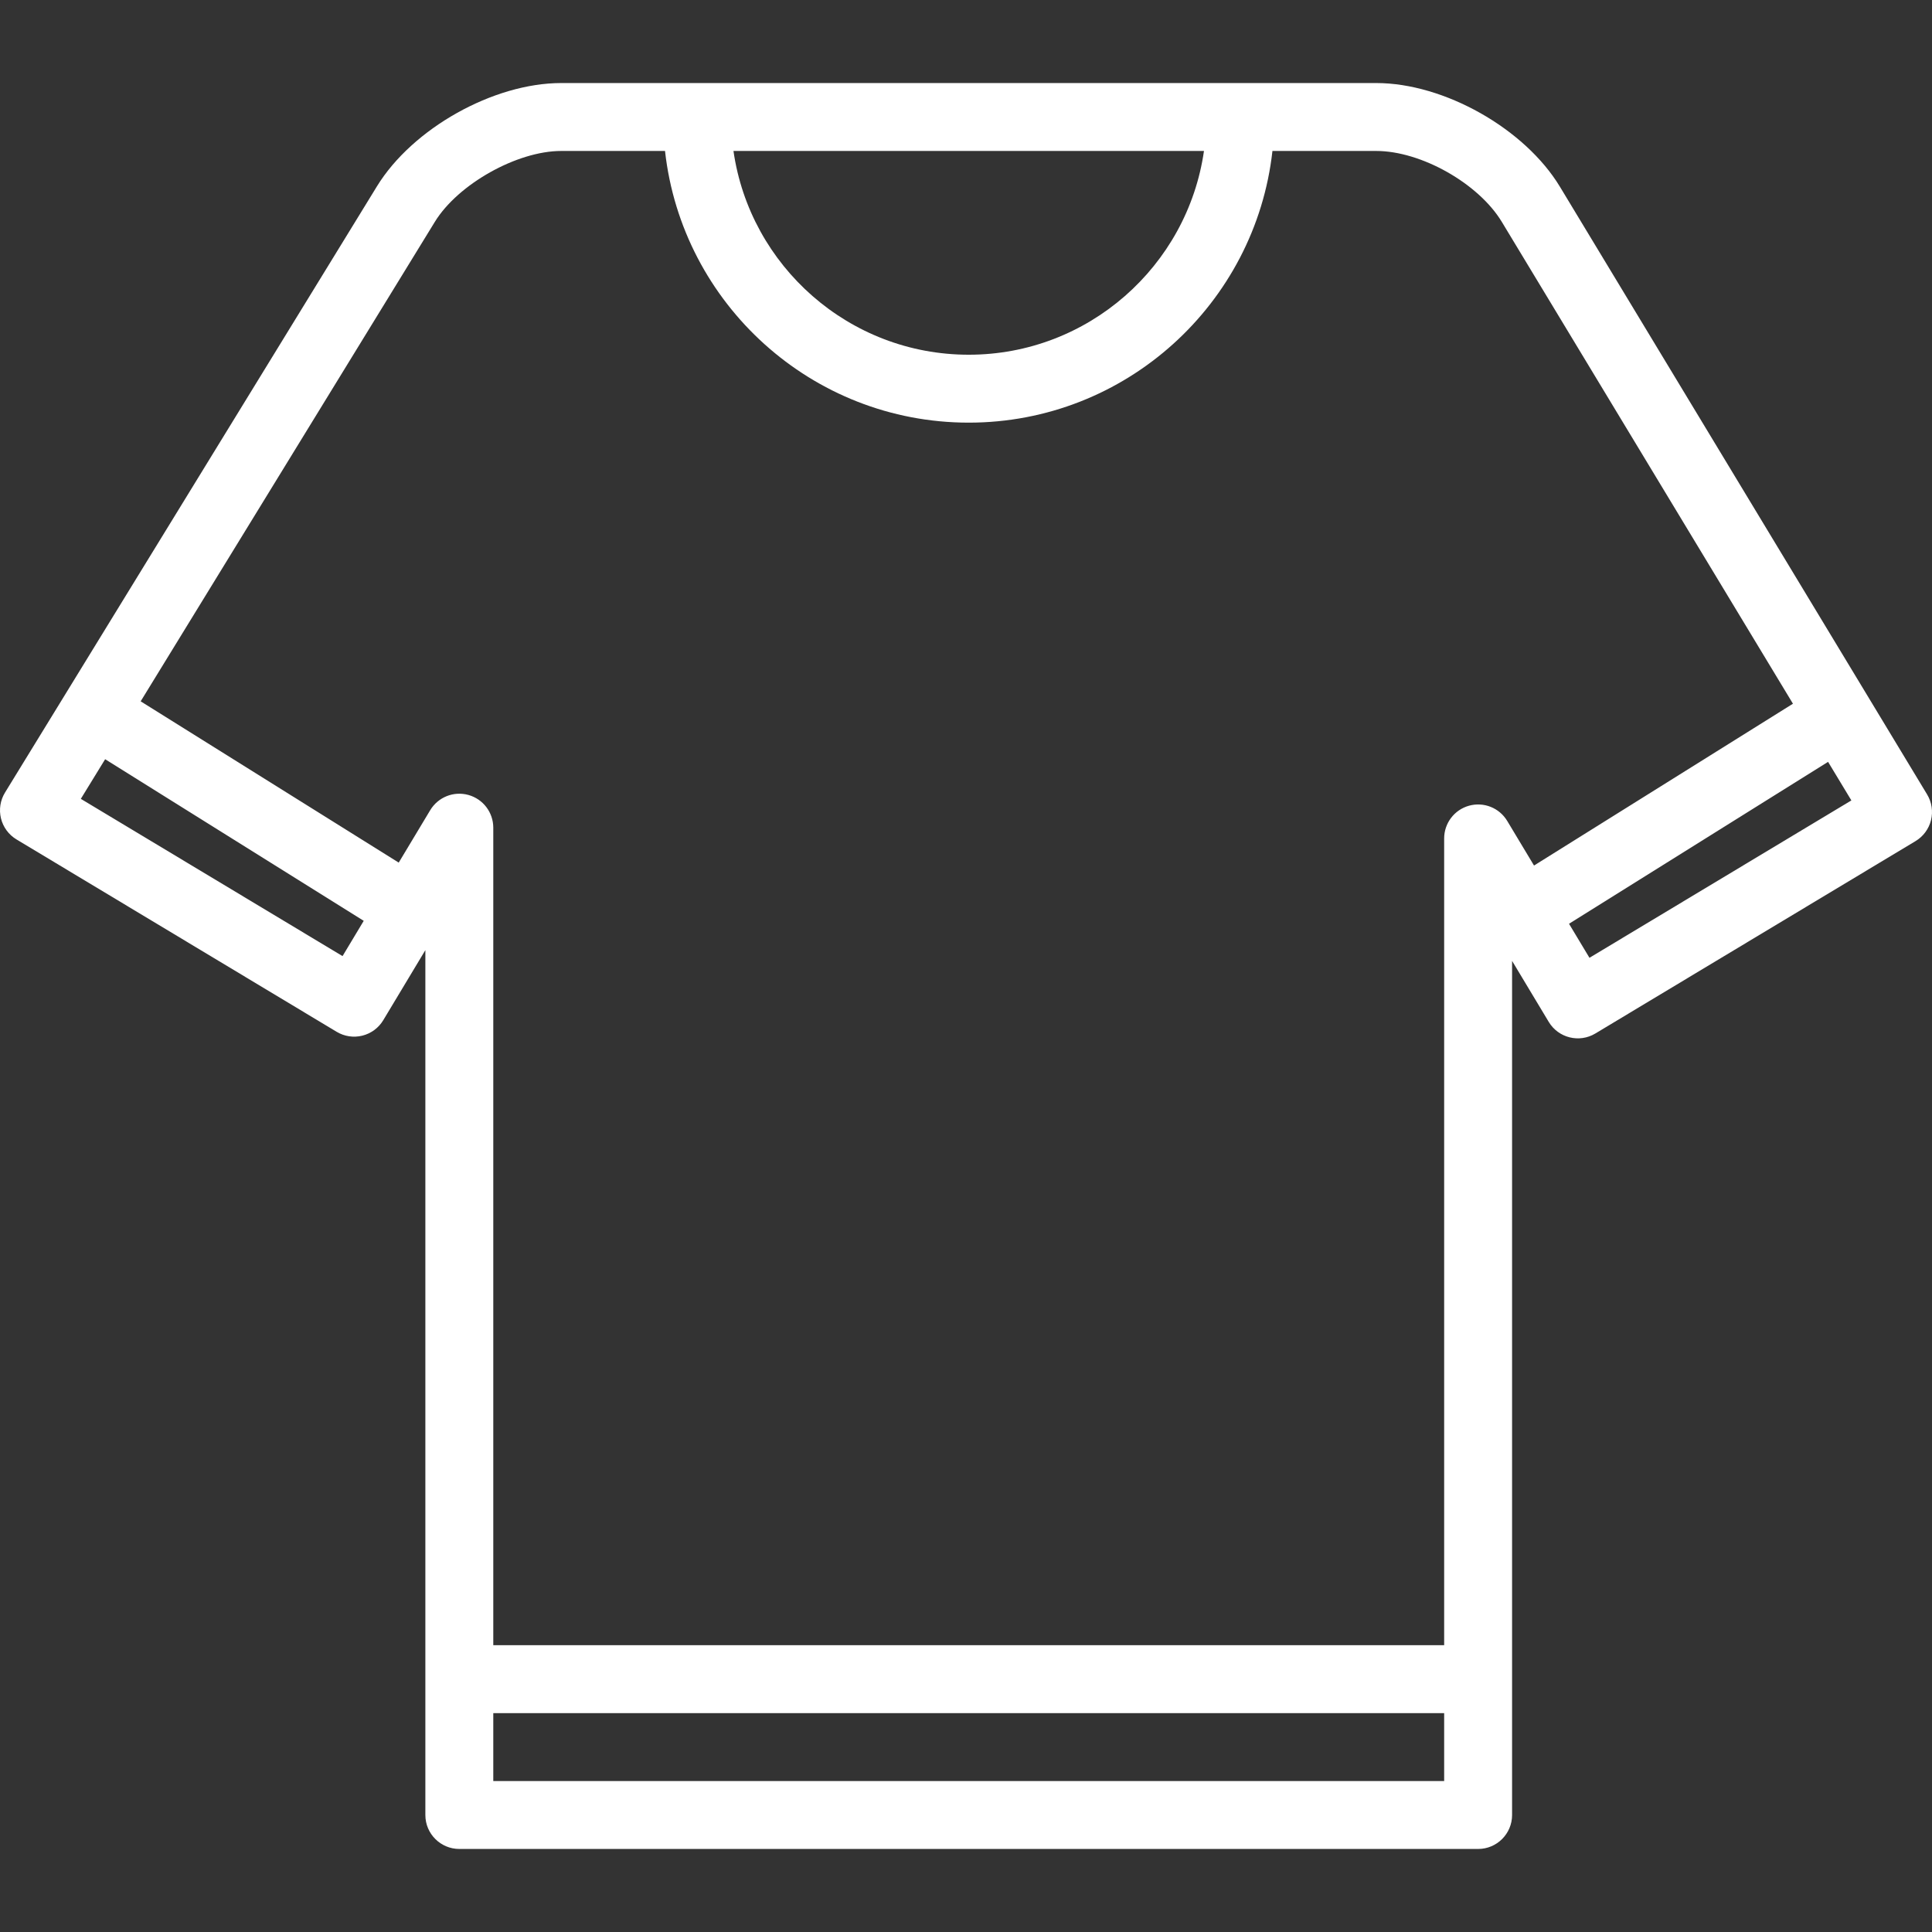 <?xml version="1.0" encoding="iso-8859-1"?>
<!-- Generator: Adobe Illustrator 19.0.0, SVG Export Plug-In . SVG Version: 6.00 Build 0)  -->
<svg xmlns="http://www.w3.org/2000/svg" xmlns:xlink="http://www.w3.org/1999/xlink" version="1.1" id="Layer_1" x="0px" y="0px" viewBox="0 0 512 512" style="enable-background:new 0 0 512 512;" xml:space="preserve" width="512px" height="512px">
<rect x="0" y="0" width="512" height="512" fill="#333333" stroke="none"/>
<g>
	<g>
		<path d="M510.704,210.535L413.401,49.494c-9.31-15.413-30.695-27.487-48.683-27.487H148.724    c-17.964,0-39.413,12.025-48.833,27.377L1.329,210.032c-1.257,2.047-1.641,4.511-1.072,6.843c0.571,2.332,2.05,4.341,4.107,5.578    l84.856,50.987c2.048,1.228,4.495,1.596,6.813,1.018c2.316-0.578,4.307-2.051,5.537-4.098l11.155-18.565v229.198    c0,4.97,4.03,9,9,9h269.992c4.97,0,9-4.03,9-9V254.644l9.714,16.166c2.558,4.26,8.086,5.638,12.351,3.079l84.856-50.987    c2.048-1.232,3.524-3.228,4.1-5.548C512.31,215.034,511.939,212.58,510.704,210.535z M319.066,40.006    c-4.381,30.488-30.664,53.998-62.345,53.998s-57.964-23.51-62.345-53.998H319.066z M90.777,253.377L21.42,211.703l6.444-10.503    l68.528,42.83L90.777,253.377z M382.717,471.994H130.725v-17.999h251.993V471.994z M406.533,229.378l-7.102-11.82    c-2.081-3.465-6.207-5.118-10.12-4.037c-3.896,1.081-6.594,4.628-6.594,8.672v213.802H130.725V219.344    c0-4.044-2.698-7.591-6.594-8.672c-3.909-1.084-8.037,0.574-10.12,4.037l-8.346,13.891l-68.387-42.742l77.955-127.061    c6.143-10.009,21.792-18.79,33.492-18.79h27.511c4.493,40.441,38.866,71.998,80.486,71.998s75.993-31.557,80.486-71.998h27.511    c11.885,0,27.122,8.606,33.276,18.795l77.154,127.692L406.533,229.378z M421.223,253.826l-5.418-9.018l68.653-42.908l6.175,10.221    L421.223,253.826z" fill="#FFFFFF"/>
	</g>
</g>
<g>
</g>
<g>
</g>
<g>
</g>
<g>
</g>
<g>
</g>
<g>
</g>
<g>
</g>
<g>
</g>
<g>
</g>
<g>
</g>
<g>
</g>
<g>
</g>
<g>
</g>
<g>
</g>
<g>
</g>
</svg>

